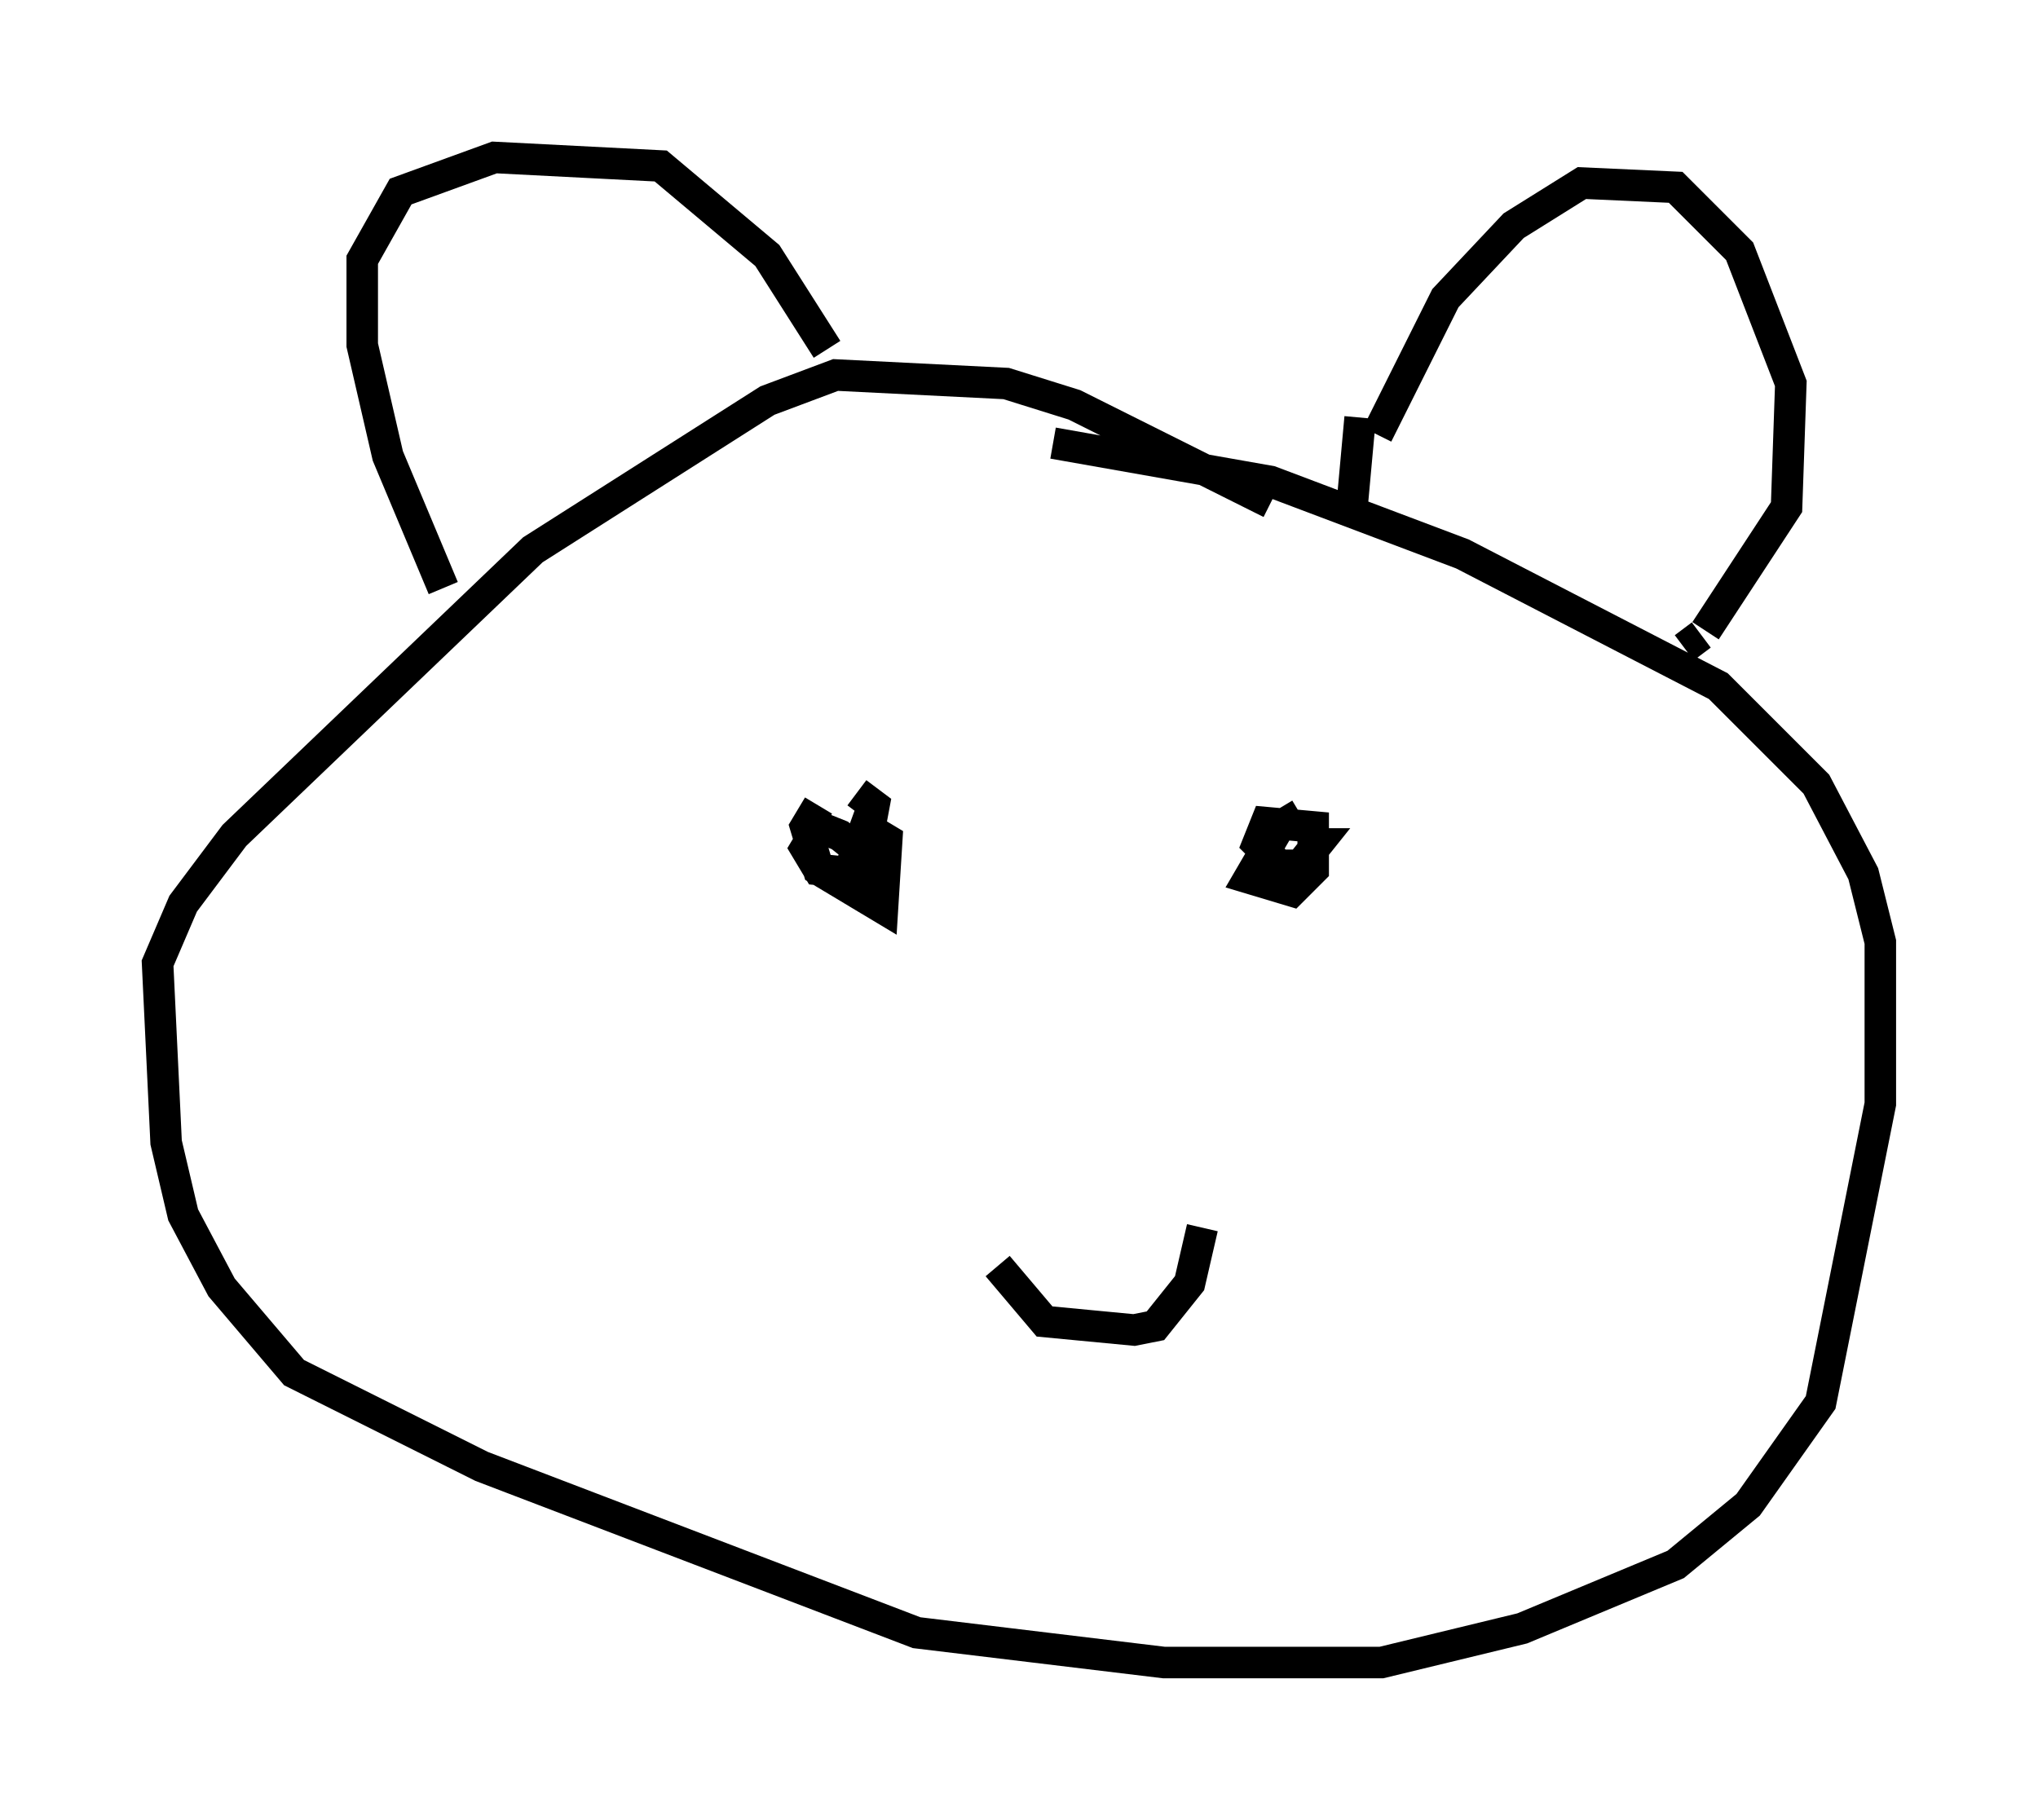 <?xml version="1.0" encoding="utf-8" ?>
<svg baseProfile="full" height="57.767" version="1.1" width="64.668" xmlns="http://www.w3.org/2000/svg" xmlns:ev="http://www.w3.org/2001/xml-events" xmlns:xlink="http://www.w3.org/1999/xlink"><defs /><rect fill="white" height="57.767" width="64.668" x="0" y="0" /><path d="M42.618, 18.126 m-2.3, -2.165 l-6.225, -3.112 -2.165, -0.677 l-5.413, -0.271 -2.165, 0.812 l-7.442, 4.736 -9.472, 9.066 l-1.624, 2.165 -0.812, 1.894 l0.271, 5.683 0.541, 2.3 l1.218, 2.3 2.3, 2.706 l5.954, 2.977 13.802, 5.277 l7.848, 0.947 6.901, 0.0 l4.465, -1.083 4.871, -2.03 l2.3, -1.894 2.3, -3.248 l1.894, -9.472 0.0, -5.142 l-0.541, -2.165 -1.488, -2.842 l-3.112, -3.112 -8.119, -4.195 l-6.089, -2.3 -6.901, -1.218 m-19.35, 4.601 l-1.759, -4.195 -0.812, -3.518 l0.0, -2.706 1.218, -2.165 l2.977, -1.083 5.277, 0.271 l3.383, 2.842 1.894, 2.977 m17.456, 2.706 l2.165, -4.33 2.165, -2.3 l2.165, -1.353 2.977, 0.135 l2.03, 2.03 1.624, 4.195 l-0.135, 3.924 -2.571, 3.924 m-0.135, 0.135 l-0.541, 0.406 m-10.284, -7.307 l-0.271, 2.977 m-16.915, 9.337 l-0.406, 0.677 0.406, 1.353 l2.03, 1.218 0.135, -2.165 l-0.677, -0.406 -0.541, 1.488 l0.406, -0.677 -0.677, -0.541 l-0.677, -0.271 -0.406, 0.677 l0.406, 0.677 1.353, 0.135 l0.406, -2.165 -0.541, -0.406 m14.073, 0.677 l-0.677, 0.406 -0.947, 1.624 l1.353, 0.406 0.677, -0.677 l0.0, -1.353 -1.488, -0.135 l-0.271, 0.677 0.677, 0.677 l0.677, 0.0 0.541, -0.677 l-0.541, 0.0 m-9.607, 13.396 l1.488, 1.759 2.842, 0.271 l0.677, -0.135 1.083, -1.353 l0.406, -1.759 " fill="none" stroke="black" stroke-width="1" /></svg>